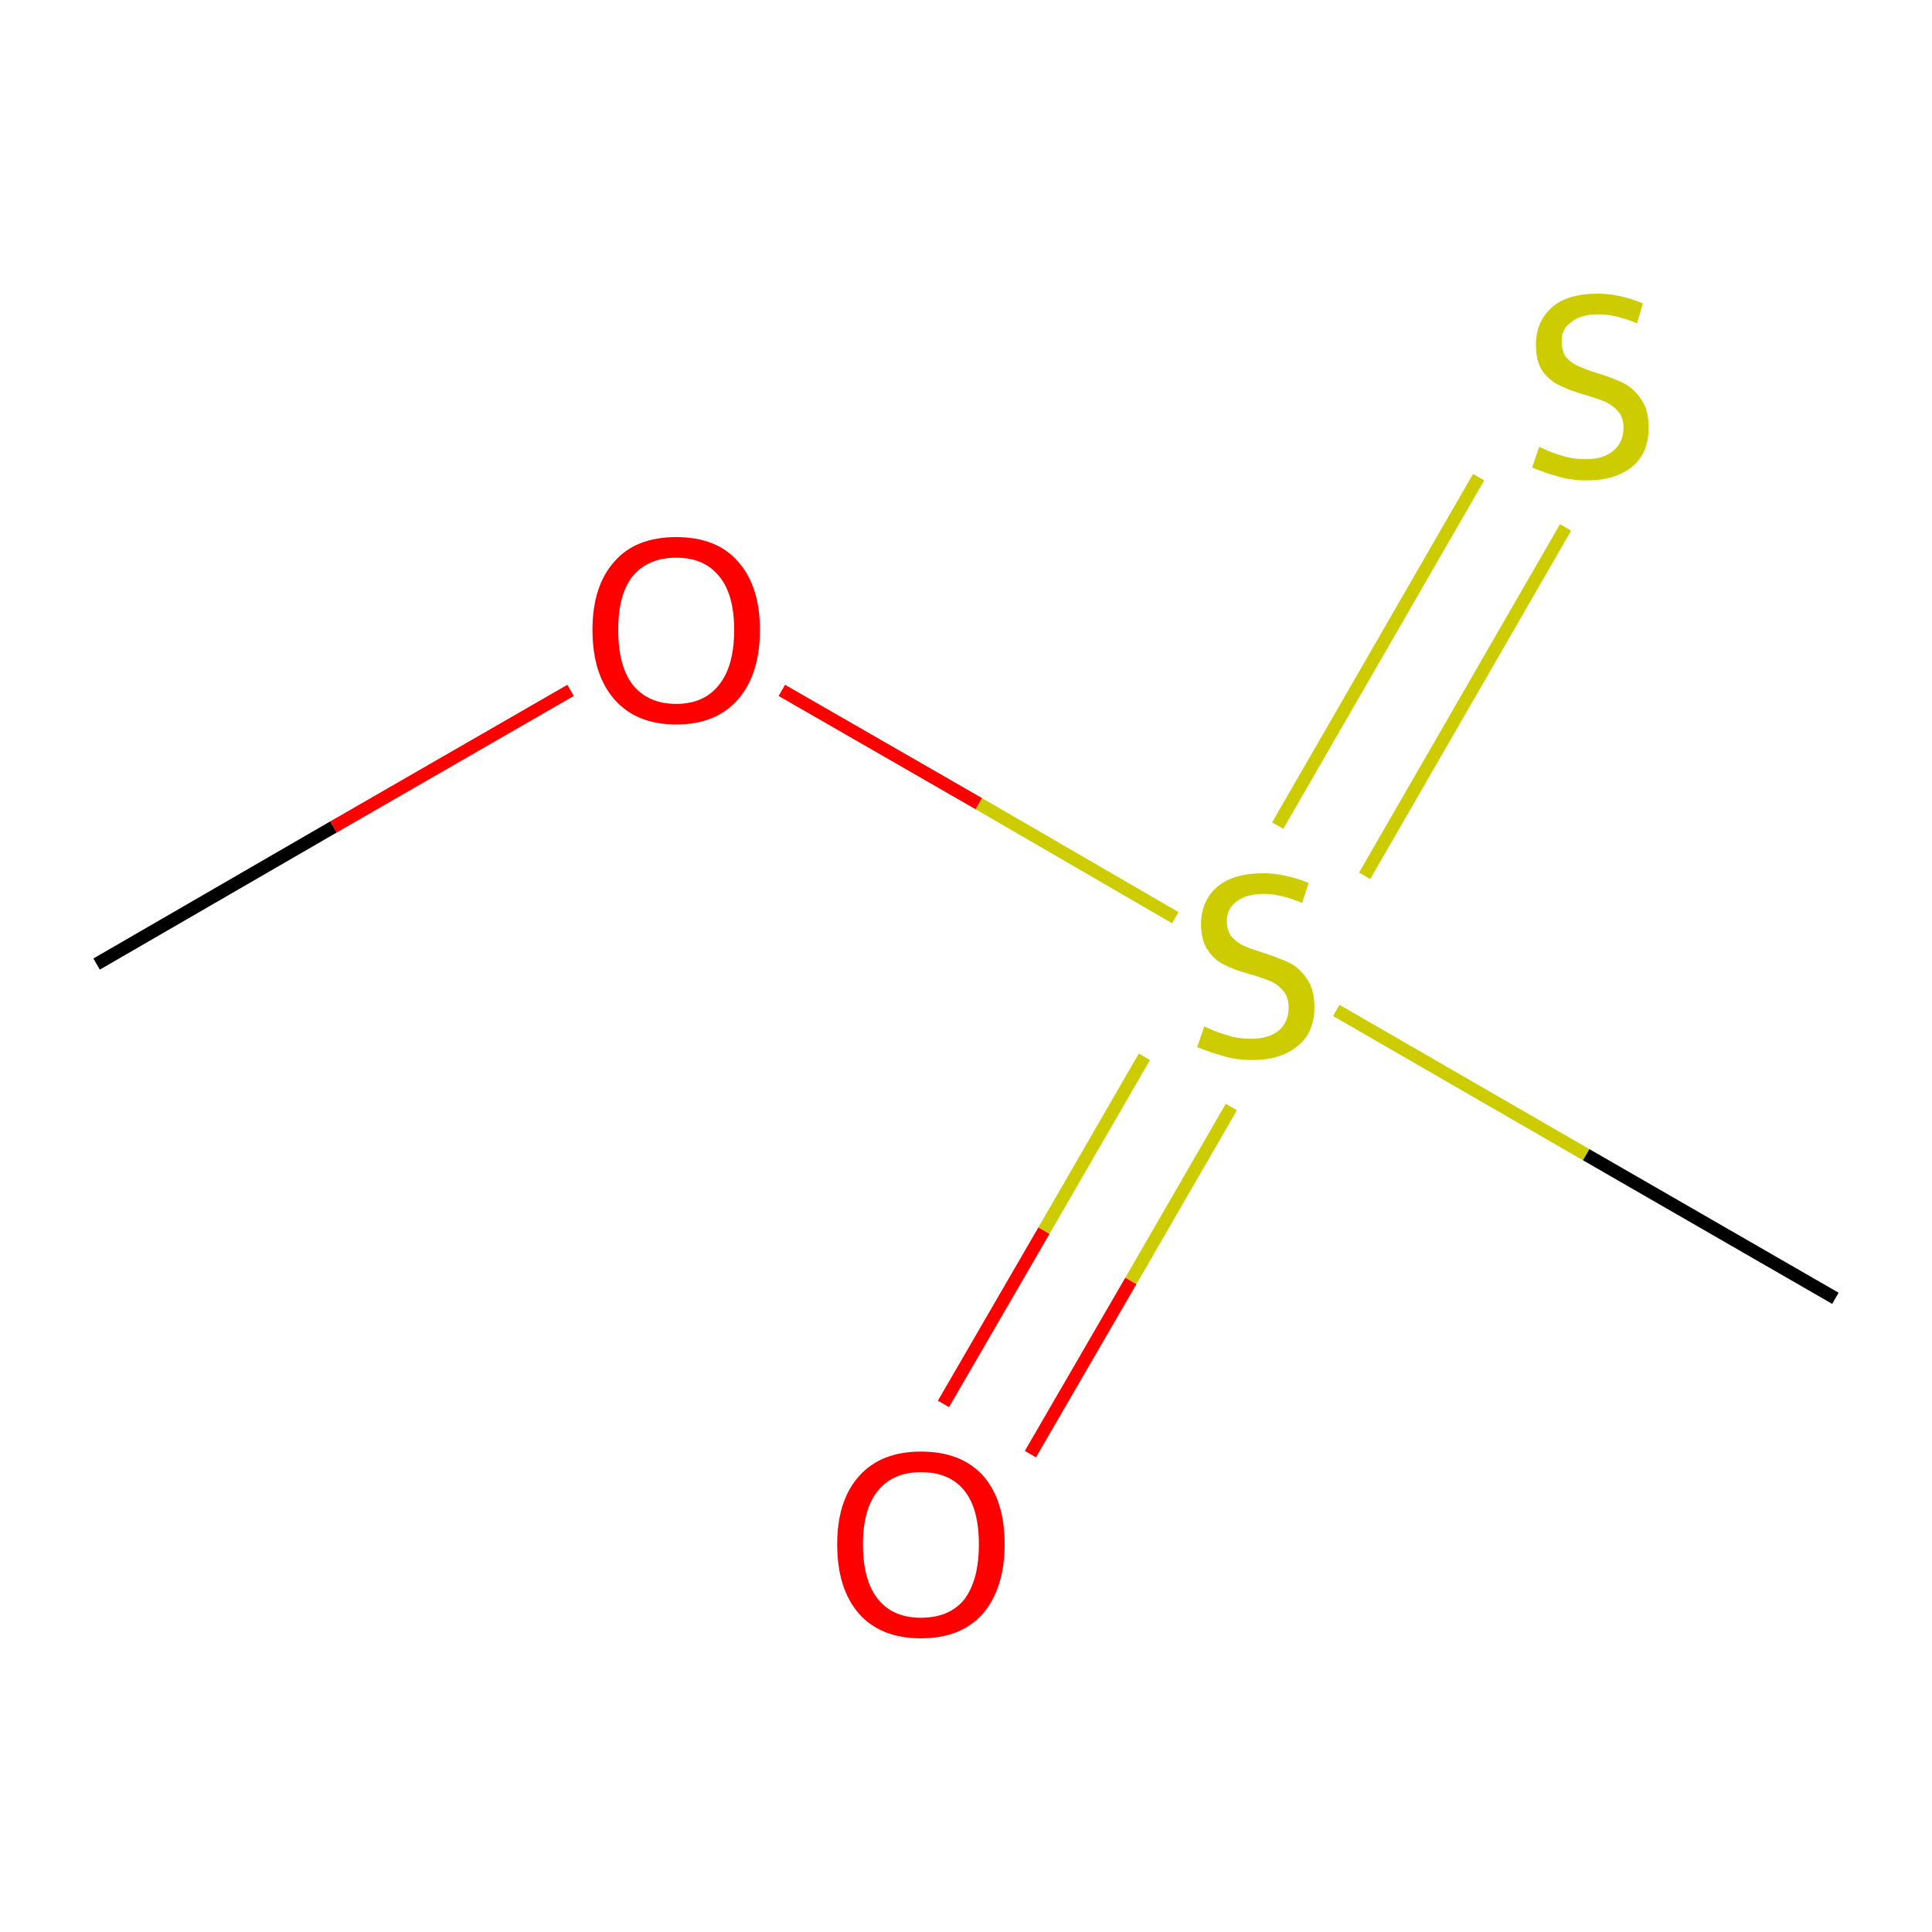 <?xml version='1.0' encoding='iso-8859-1'?>
<svg version='1.1' baseProfile='full'
              xmlns='http://www.w3.org/2000/svg'
                      xmlns:rdkit='http://www.rdkit.org/xml'
                      xmlns:xlink='http://www.w3.org/1999/xlink'
                  xml:space='preserve'
width='300px' height='300px' viewBox='0 0 300 300'>
<!-- END OF HEADER -->
<rect style='opacity:1.0;fill:#FFFFFF;stroke:none' width='300.0' height='300.0' x='0.0' y='0.0'> </rect>
<path class='bond-0 atom-0 atom-1' d='M 15.0,149.7 L 51.8,128.4' style='fill:none;fill-rule:evenodd;stroke:#000000;stroke-width:2.0px;stroke-linecap:butt;stroke-linejoin:miter;stroke-opacity:1' />
<path class='bond-0 atom-0 atom-1' d='M 51.8,128.4 L 88.6,107.2' style='fill:none;fill-rule:evenodd;stroke:#FF0000;stroke-width:2.0px;stroke-linecap:butt;stroke-linejoin:miter;stroke-opacity:1' />
<path class='bond-1 atom-1 atom-2' d='M 121.4,107.2 L 152.0,124.8' style='fill:none;fill-rule:evenodd;stroke:#FF0000;stroke-width:2.0px;stroke-linecap:butt;stroke-linejoin:miter;stroke-opacity:1' />
<path class='bond-1 atom-1 atom-2' d='M 152.0,124.8 L 182.5,142.5' style='fill:none;fill-rule:evenodd;stroke:#CCCC00;stroke-width:2.0px;stroke-linecap:butt;stroke-linejoin:miter;stroke-opacity:1' />
<path class='bond-2 atom-2 atom-3' d='M 207.5,156.9 L 246.3,179.3' style='fill:none;fill-rule:evenodd;stroke:#CCCC00;stroke-width:2.0px;stroke-linecap:butt;stroke-linejoin:miter;stroke-opacity:1' />
<path class='bond-2 atom-2 atom-3' d='M 246.3,179.3 L 285.0,201.6' style='fill:none;fill-rule:evenodd;stroke:#000000;stroke-width:2.0px;stroke-linecap:butt;stroke-linejoin:miter;stroke-opacity:1' />
<path class='bond-3 atom-2 atom-4' d='M 177.7,164.1 L 162.1,191.1' style='fill:none;fill-rule:evenodd;stroke:#CCCC00;stroke-width:2.0px;stroke-linecap:butt;stroke-linejoin:miter;stroke-opacity:1' />
<path class='bond-3 atom-2 atom-4' d='M 162.1,191.1 L 146.5,218.0' style='fill:none;fill-rule:evenodd;stroke:#FF0000;stroke-width:2.0px;stroke-linecap:butt;stroke-linejoin:miter;stroke-opacity:1' />
<path class='bond-3 atom-2 atom-4' d='M 191.2,171.9 L 175.6,198.9' style='fill:none;fill-rule:evenodd;stroke:#CCCC00;stroke-width:2.0px;stroke-linecap:butt;stroke-linejoin:miter;stroke-opacity:1' />
<path class='bond-3 atom-2 atom-4' d='M 175.6,198.9 L 160.0,225.8' style='fill:none;fill-rule:evenodd;stroke:#FF0000;stroke-width:2.0px;stroke-linecap:butt;stroke-linejoin:miter;stroke-opacity:1' />
<path class='bond-4 atom-2 atom-5' d='M 211.9,136.0 L 243.1,81.9' style='fill:none;fill-rule:evenodd;stroke:#CCCC00;stroke-width:2.0px;stroke-linecap:butt;stroke-linejoin:miter;stroke-opacity:1' />
<path class='bond-4 atom-2 atom-5' d='M 198.4,128.2 L 229.6,74.1' style='fill:none;fill-rule:evenodd;stroke:#CCCC00;stroke-width:2.0px;stroke-linecap:butt;stroke-linejoin:miter;stroke-opacity:1' />
<path class='atom-1' d='M 92.0 97.8
Q 92.0 91.0, 95.4 87.2
Q 98.7 83.4, 105.0 83.4
Q 111.3 83.4, 114.6 87.2
Q 118.0 91.0, 118.0 97.8
Q 118.0 104.7, 114.6 108.6
Q 111.2 112.5, 105.0 112.5
Q 98.8 112.5, 95.4 108.6
Q 92.0 104.7, 92.0 97.8
M 105.0 109.3
Q 109.3 109.3, 111.6 106.4
Q 114.0 103.5, 114.0 97.8
Q 114.0 92.2, 111.6 89.4
Q 109.3 86.6, 105.0 86.6
Q 100.7 86.6, 98.3 89.4
Q 96.0 92.2, 96.0 97.8
Q 96.0 103.5, 98.3 106.4
Q 100.7 109.3, 105.0 109.3
' fill='#FF0000'/>
<path class='atom-2' d='M 187.0 159.4
Q 187.3 159.5, 188.6 160.1
Q 190.0 160.6, 191.4 161.0
Q 192.9 161.3, 194.3 161.3
Q 197.0 161.3, 198.6 160.0
Q 200.1 158.7, 200.1 156.4
Q 200.1 154.9, 199.3 153.9
Q 198.6 153.0, 197.4 152.4
Q 196.2 151.9, 194.2 151.3
Q 191.6 150.6, 190.1 149.8
Q 188.6 149.1, 187.6 147.6
Q 186.5 146.1, 186.5 143.5
Q 186.5 140.0, 188.9 137.8
Q 191.4 135.6, 196.2 135.6
Q 199.4 135.6, 203.2 137.1
L 202.2 140.2
Q 198.8 138.8, 196.3 138.8
Q 193.5 138.8, 192.0 140.0
Q 190.5 141.1, 190.5 143.0
Q 190.5 144.6, 191.3 145.5
Q 192.1 146.4, 193.2 146.9
Q 194.4 147.4, 196.3 148.0
Q 198.8 148.8, 200.4 149.6
Q 201.9 150.4, 203.0 152.1
Q 204.1 153.7, 204.1 156.4
Q 204.1 160.4, 201.4 162.5
Q 198.8 164.6, 194.5 164.6
Q 192.0 164.6, 190.0 164.0
Q 188.2 163.5, 185.9 162.6
L 187.0 159.4
' fill='#CCCC00'/>
<path class='atom-4' d='M 130.0 239.8
Q 130.0 233.0, 133.4 229.2
Q 136.8 225.4, 143.0 225.4
Q 149.3 225.4, 152.7 229.2
Q 156.0 233.0, 156.0 239.8
Q 156.0 246.6, 152.6 250.6
Q 149.2 254.4, 143.0 254.4
Q 136.8 254.4, 133.4 250.6
Q 130.0 246.7, 130.0 239.8
M 143.0 251.2
Q 147.4 251.2, 149.7 248.4
Q 152.0 245.4, 152.0 239.8
Q 152.0 234.2, 149.7 231.4
Q 147.4 228.6, 143.0 228.6
Q 138.7 228.6, 136.4 231.4
Q 134.0 234.2, 134.0 239.8
Q 134.0 245.5, 136.4 248.4
Q 138.7 251.2, 143.0 251.2
' fill='#FF0000'/>
<path class='atom-5' d='M 239.0 69.4
Q 239.3 69.5, 240.6 70.1
Q 241.9 70.6, 243.4 71.0
Q 244.8 71.3, 246.3 71.3
Q 249.0 71.3, 250.5 70.0
Q 252.1 68.7, 252.1 66.4
Q 252.1 64.9, 251.3 63.9
Q 250.5 63.0, 249.3 62.4
Q 248.1 61.9, 246.1 61.3
Q 243.6 60.6, 242.1 59.8
Q 240.6 59.1, 239.5 57.6
Q 238.5 56.1, 238.5 53.5
Q 238.5 50.0, 240.9 47.8
Q 243.3 45.6, 248.1 45.6
Q 251.4 45.6, 255.1 47.1
L 254.2 50.2
Q 250.8 48.8, 248.2 48.8
Q 245.5 48.8, 244.0 50.0
Q 242.4 51.1, 242.5 53.0
Q 242.5 54.6, 243.2 55.5
Q 244.0 56.4, 245.2 56.9
Q 246.3 57.4, 248.2 58.0
Q 250.8 58.8, 252.3 59.6
Q 253.8 60.4, 254.9 62.1
Q 256.0 63.7, 256.0 66.4
Q 256.0 70.4, 253.4 72.5
Q 250.8 74.6, 246.4 74.6
Q 243.9 74.6, 242.0 74.0
Q 240.1 73.5, 237.9 72.6
L 239.0 69.4
' fill='#CCCC00'/>
</svg>
